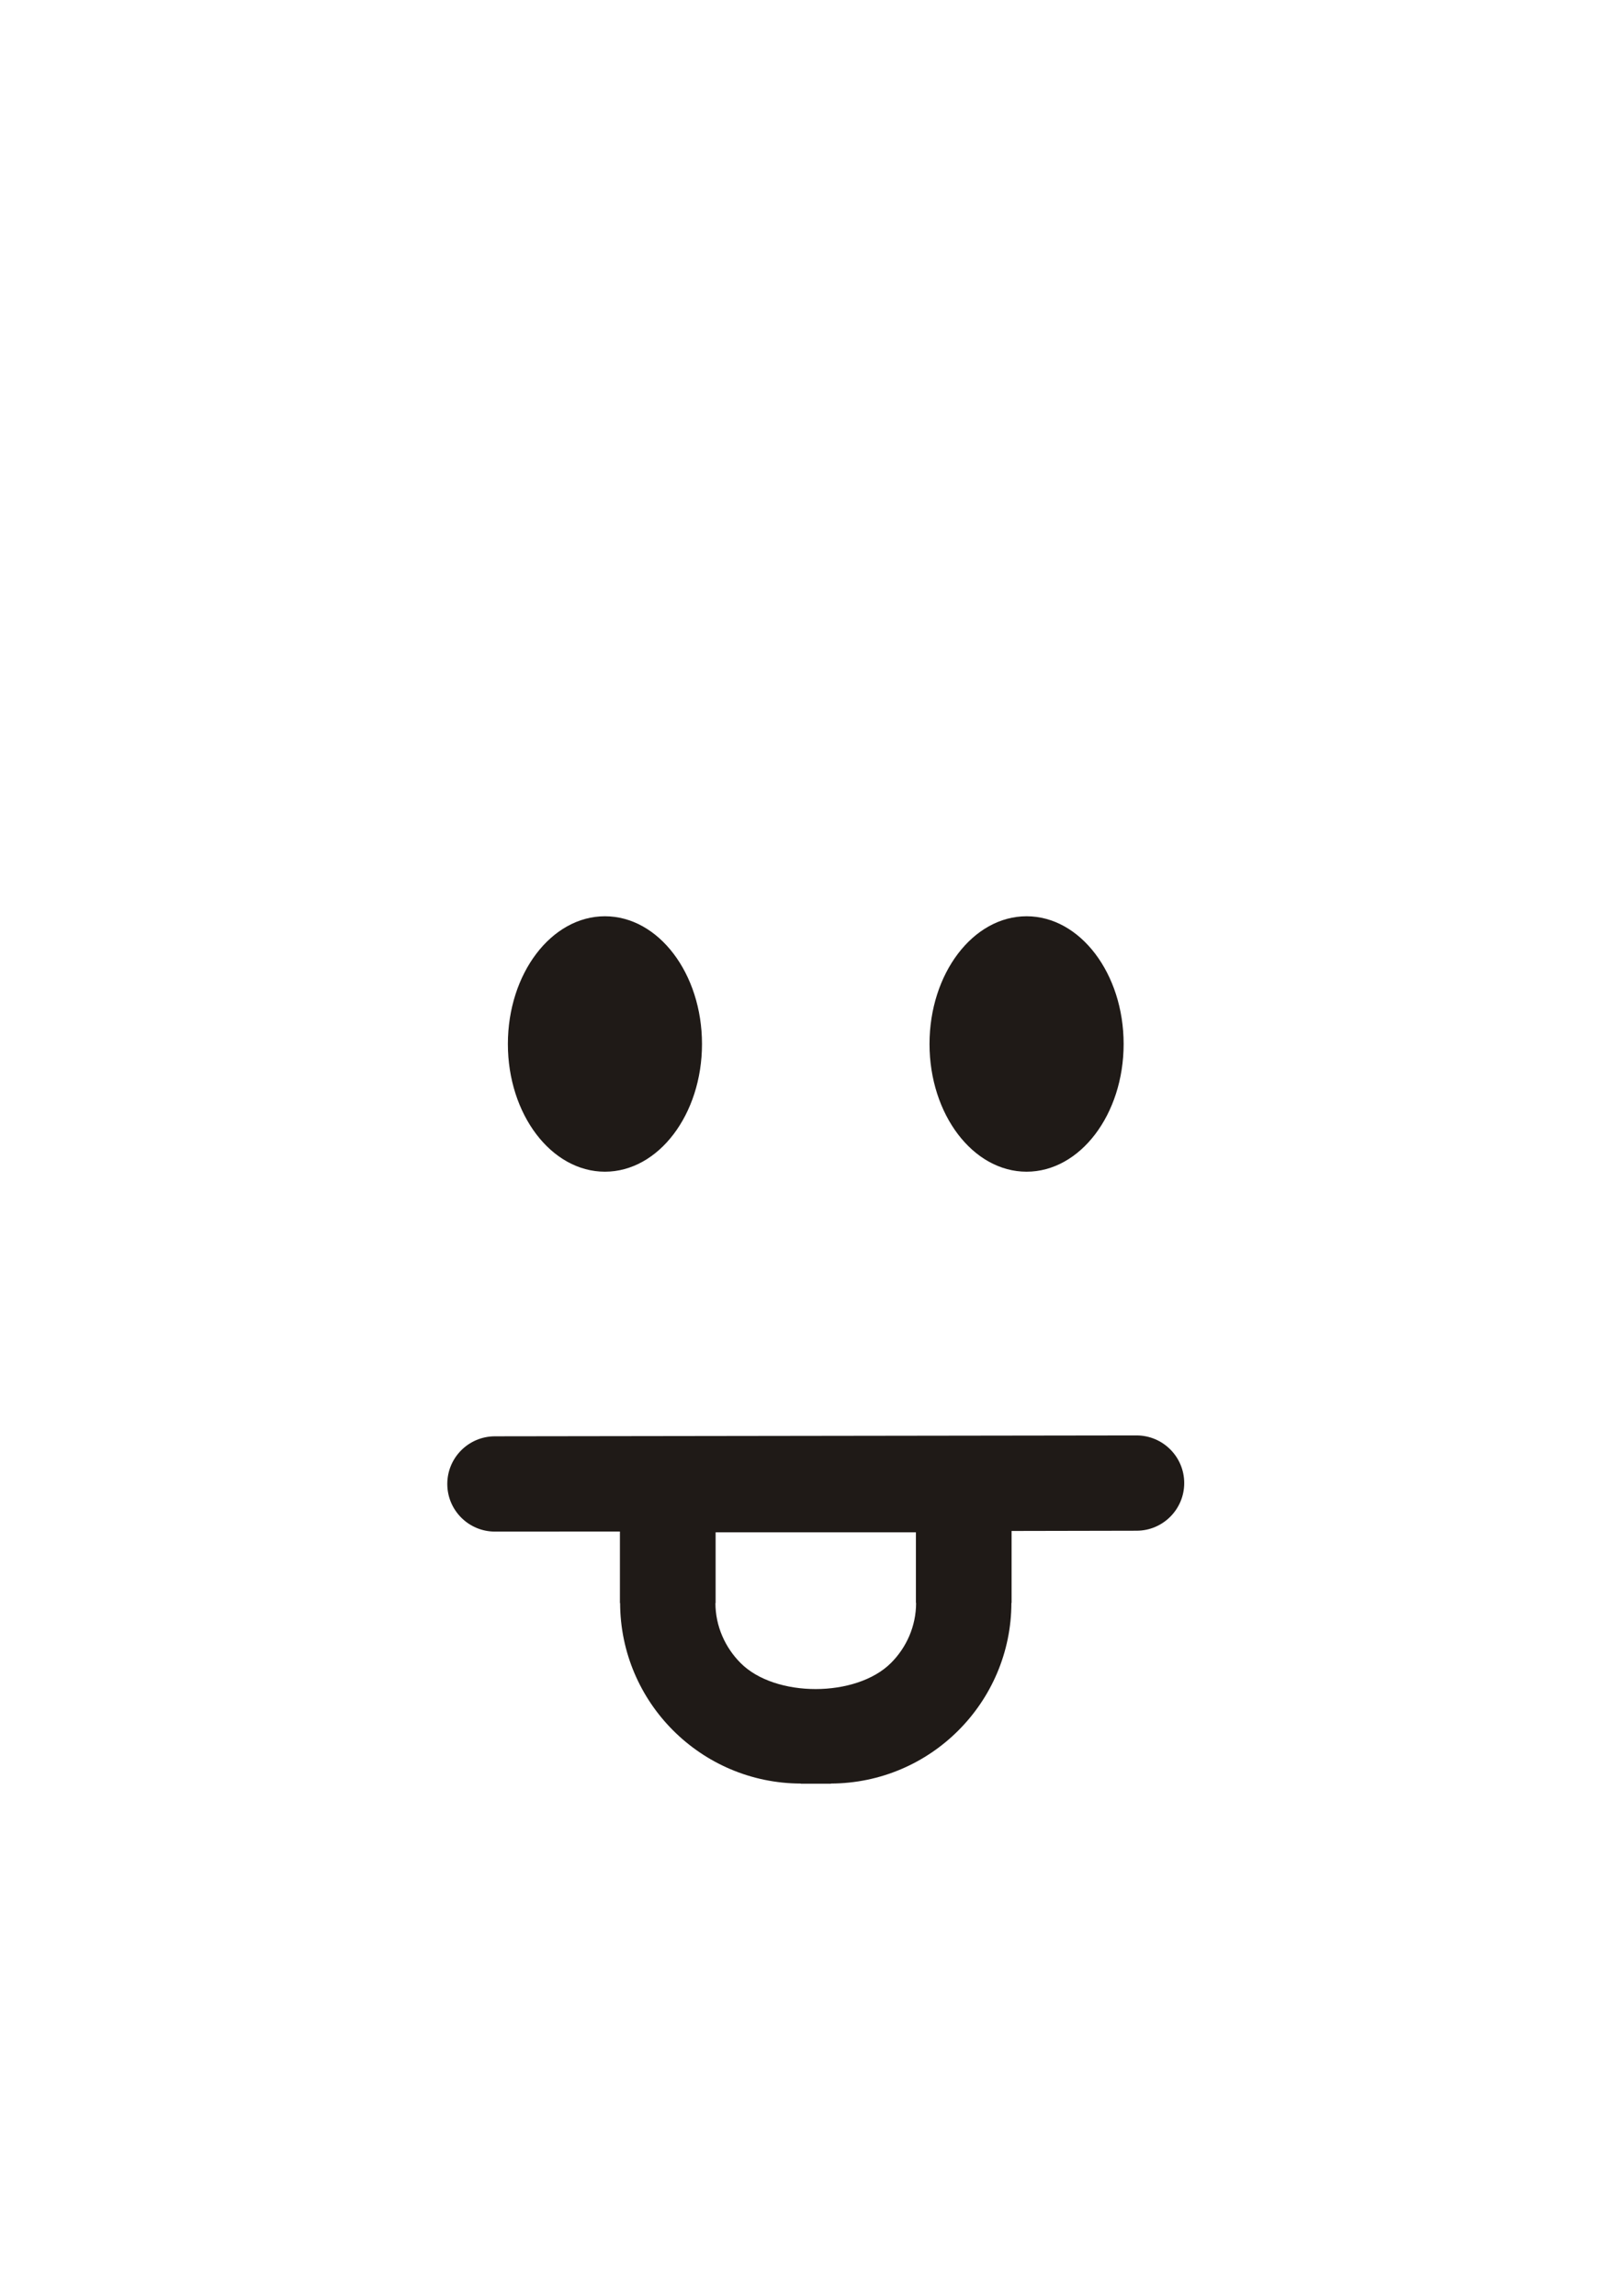 <?xml version="1.0" encoding="UTF-8"?>
<!DOCTYPE svg PUBLIC "-//W3C//DTD SVG 1.1//EN" "http://www.w3.org/Graphics/SVG/1.1/DTD/svg11.dtd">
<!-- Creator: CorelDRAW -->
<svg xmlns="http://www.w3.org/2000/svg" xml:space="preserve" width="297mm" height="420mm" style="shape-rendering:geometricPrecision; text-rendering:geometricPrecision; image-rendering:optimizeQuality; fill-rule:evenodd; clip-rule:evenodd"
viewBox="0 0 297 420"
 xmlns:xlink="http://www.w3.org/1999/xlink">
 <defs>
  <style type="text/css">
   <![CDATA[
    .fil0 {fill:#1F1A17;fill-rule:nonzero}
   ]]>
  </style>
 </defs>
 <g id="Слой_x0020_1">
  <path class="fil0" d="M90.517 280.143c-4.81,0 -8.715,-3.905 -8.715,-8.715 0,-4.81 3.905,-8.715 8.715,-8.715 39.11,-0.05 78.23,-0.11 117.34,-0.16 4.81,0 8.715,3.905 8.715,8.715 0,4.81 -3.905,8.715 -8.715,8.715l-22.855 0.045 0 13.12 0 0.035 -0.035 0c-0.01,9.105 -3.735,17.385 -9.73,23.365 -5.955,5.95 -14.195,9.65 -23.27,9.675l0 0.035 -0.075 0 -5.41 0 -0.035 0 0 -0.035c-9.1,-0.01 -17.385,-3.735 -23.365,-9.73 -5.945,-5.95 -9.65,-14.195 -9.675,-23.27l-0.035 0 0 -0.075 0 -13.02 -22.855 0.015zm20.115 -112.55c9.8,0 17.75,10.485 17.75,23.365 0,12.87 -7.95,23.355 -17.75,23.355 -9.8,0 -17.75,-10.485 -17.75,-23.355 0,-12.88 7.95,-23.365 17.75,-23.365zm77.11 0c9.8,0 17.75,10.485 17.75,23.365 0,12.87 -7.95,23.355 -17.75,23.355 -9.8,0 -17.75,-10.485 -17.75,-23.355 0,-12.88 7.95,-23.365 17.75,-23.365zm-20.24 125.555l0 -12.875 -36.63 0 0 12.875 0 0.075 -0.035 0c0.01,4.235 1.78,8.13 4.615,10.97 6.34,6.36 21.145,6.315 27.485,-0.015 2.835,-2.825 4.595,-6.73 4.6,-10.995l-0.035 0 0 -0.035z"/>
 </g>
</svg>

